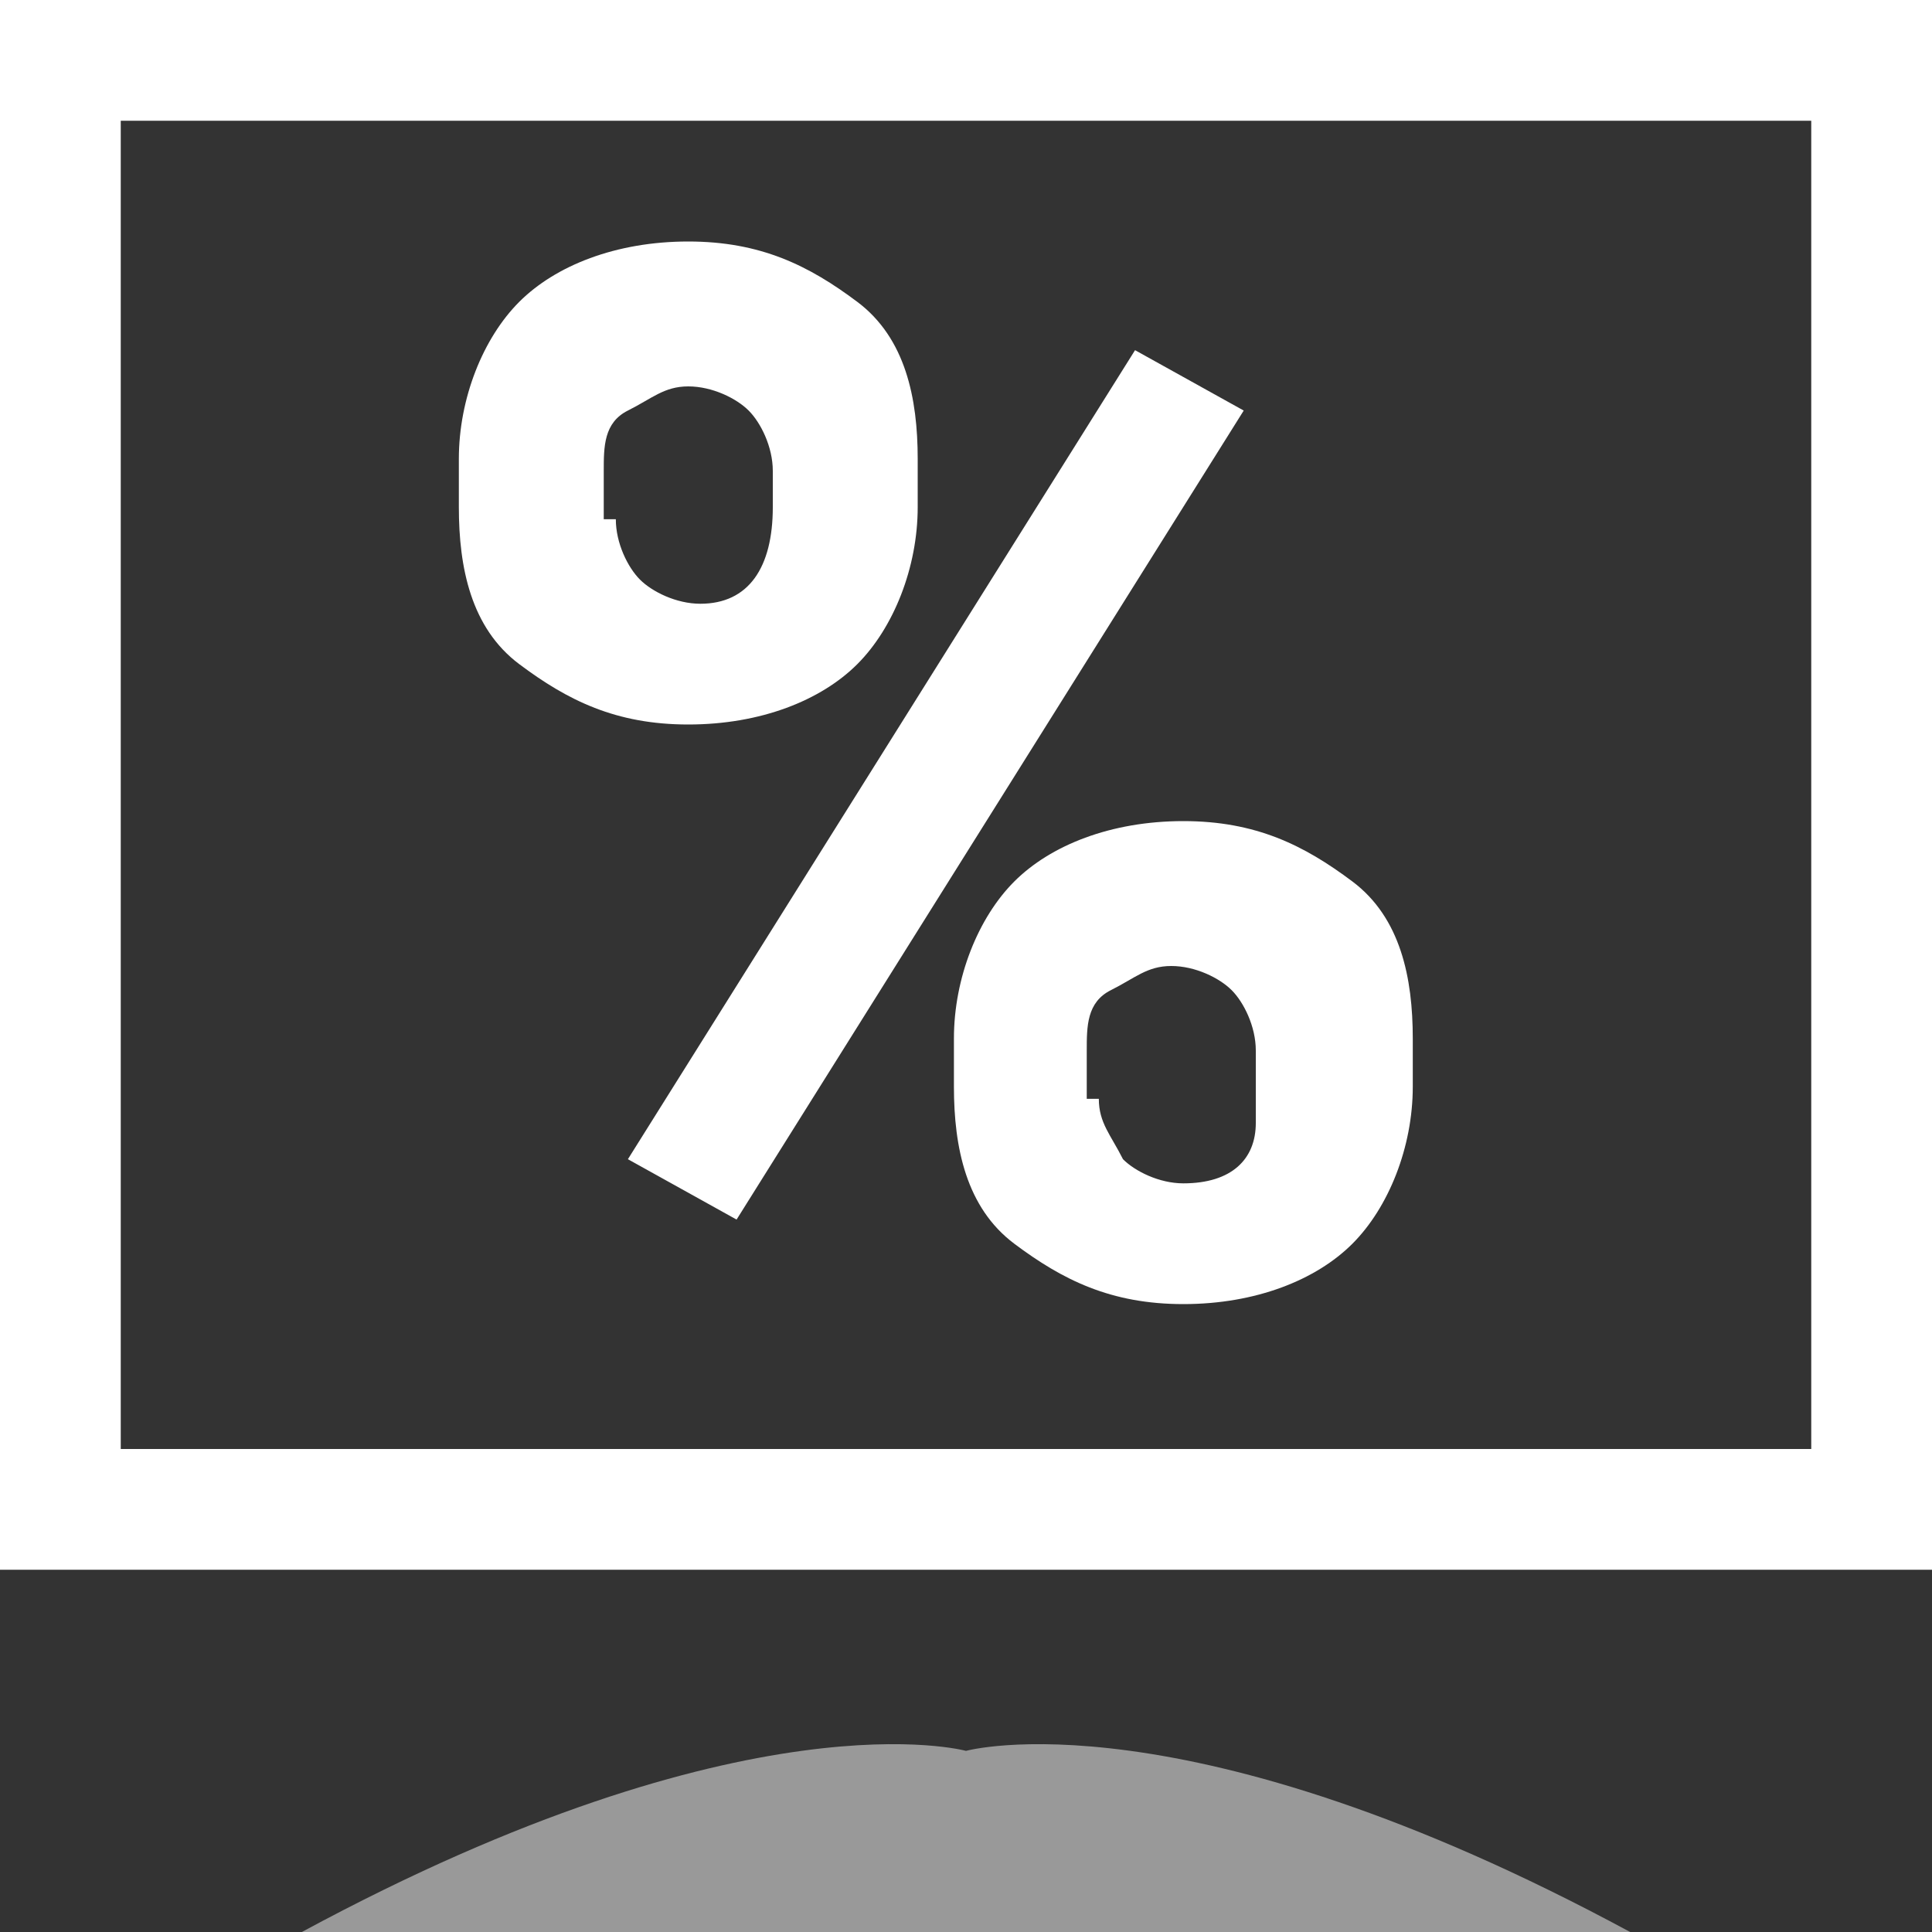 <svg width="16" height="16" viewBox="0 0 16 16" fill="none" xmlns="http://www.w3.org/2000/svg">
<rect x="0" y="0" width="16" height="16" fill="#333333" stroke="none"/>
<path opacity="0.5" fill-rule="evenodd" clip-rule="evenodd" d="M2.5 16C6.2 14 8 14.5 8 14.5C8 14.5 9.8 14 13.5 16C9.8 16 6.2 16 2.5 16Z" fill="white"/>
<path d="M15 1V12H1V1H15ZM16 0H0V13H16V0Z" fill="white"/>
<path d="M3.8 3.8C3.8 3.3 4 2.8 4.3 2.5C4.6 2.2 5.1 2 5.7 2C6.3 2 6.7 2.2 7.1 2.5C7.5 2.8 7.6 3.3 7.6 3.8V4.2C7.6 4.7 7.4 5.2 7.1 5.5C6.8 5.8 6.3 6 5.7 6C5.1 6 4.7 5.8 4.3 5.5C3.9 5.2 3.8 4.7 3.8 4.2V3.8ZM5.1 4.3C5.1 4.5 5.2 4.7 5.3 4.8C5.4 4.9 5.6 5 5.8 5C6.2 5 6.4 4.7 6.4 4.2V3.9C6.4 3.7 6.3 3.5 6.2 3.4C6.1 3.3 5.9 3.2 5.7 3.2C5.5 3.2 5.4 3.3 5.2 3.4C5 3.5 5 3.7 5 3.9V4.3H5.1ZM6.1 10.1L5.2 9.6L9.4 2.9L10.3 3.4L6.1 10.1ZM7.9 8.6C7.9 8.1 8.1 7.6 8.4 7.3C8.7 7 9.2 6.8 9.8 6.8C10.4 6.8 10.8 7 11.2 7.3C11.6 7.6 11.7 8.1 11.7 8.6V9C11.7 9.5 11.5 10 11.2 10.3C10.9 10.6 10.4 10.8 9.8 10.8C9.2 10.8 8.8 10.6 8.4 10.3C8 10 7.9 9.5 7.9 9V8.6ZM9.1 9.1C9.1 9.3 9.2 9.4 9.3 9.6C9.4 9.7 9.6 9.8 9.8 9.8C10.2 9.8 10.4 9.6 10.4 9.3V8.7C10.4 8.5 10.3 8.3 10.2 8.2C10.1 8.1 9.9 8 9.7 8C9.5 8 9.4 8.1 9.2 8.2C9 8.3 9 8.5 9 8.7V9.1H9.1Z" fill="white"/>
</svg>
